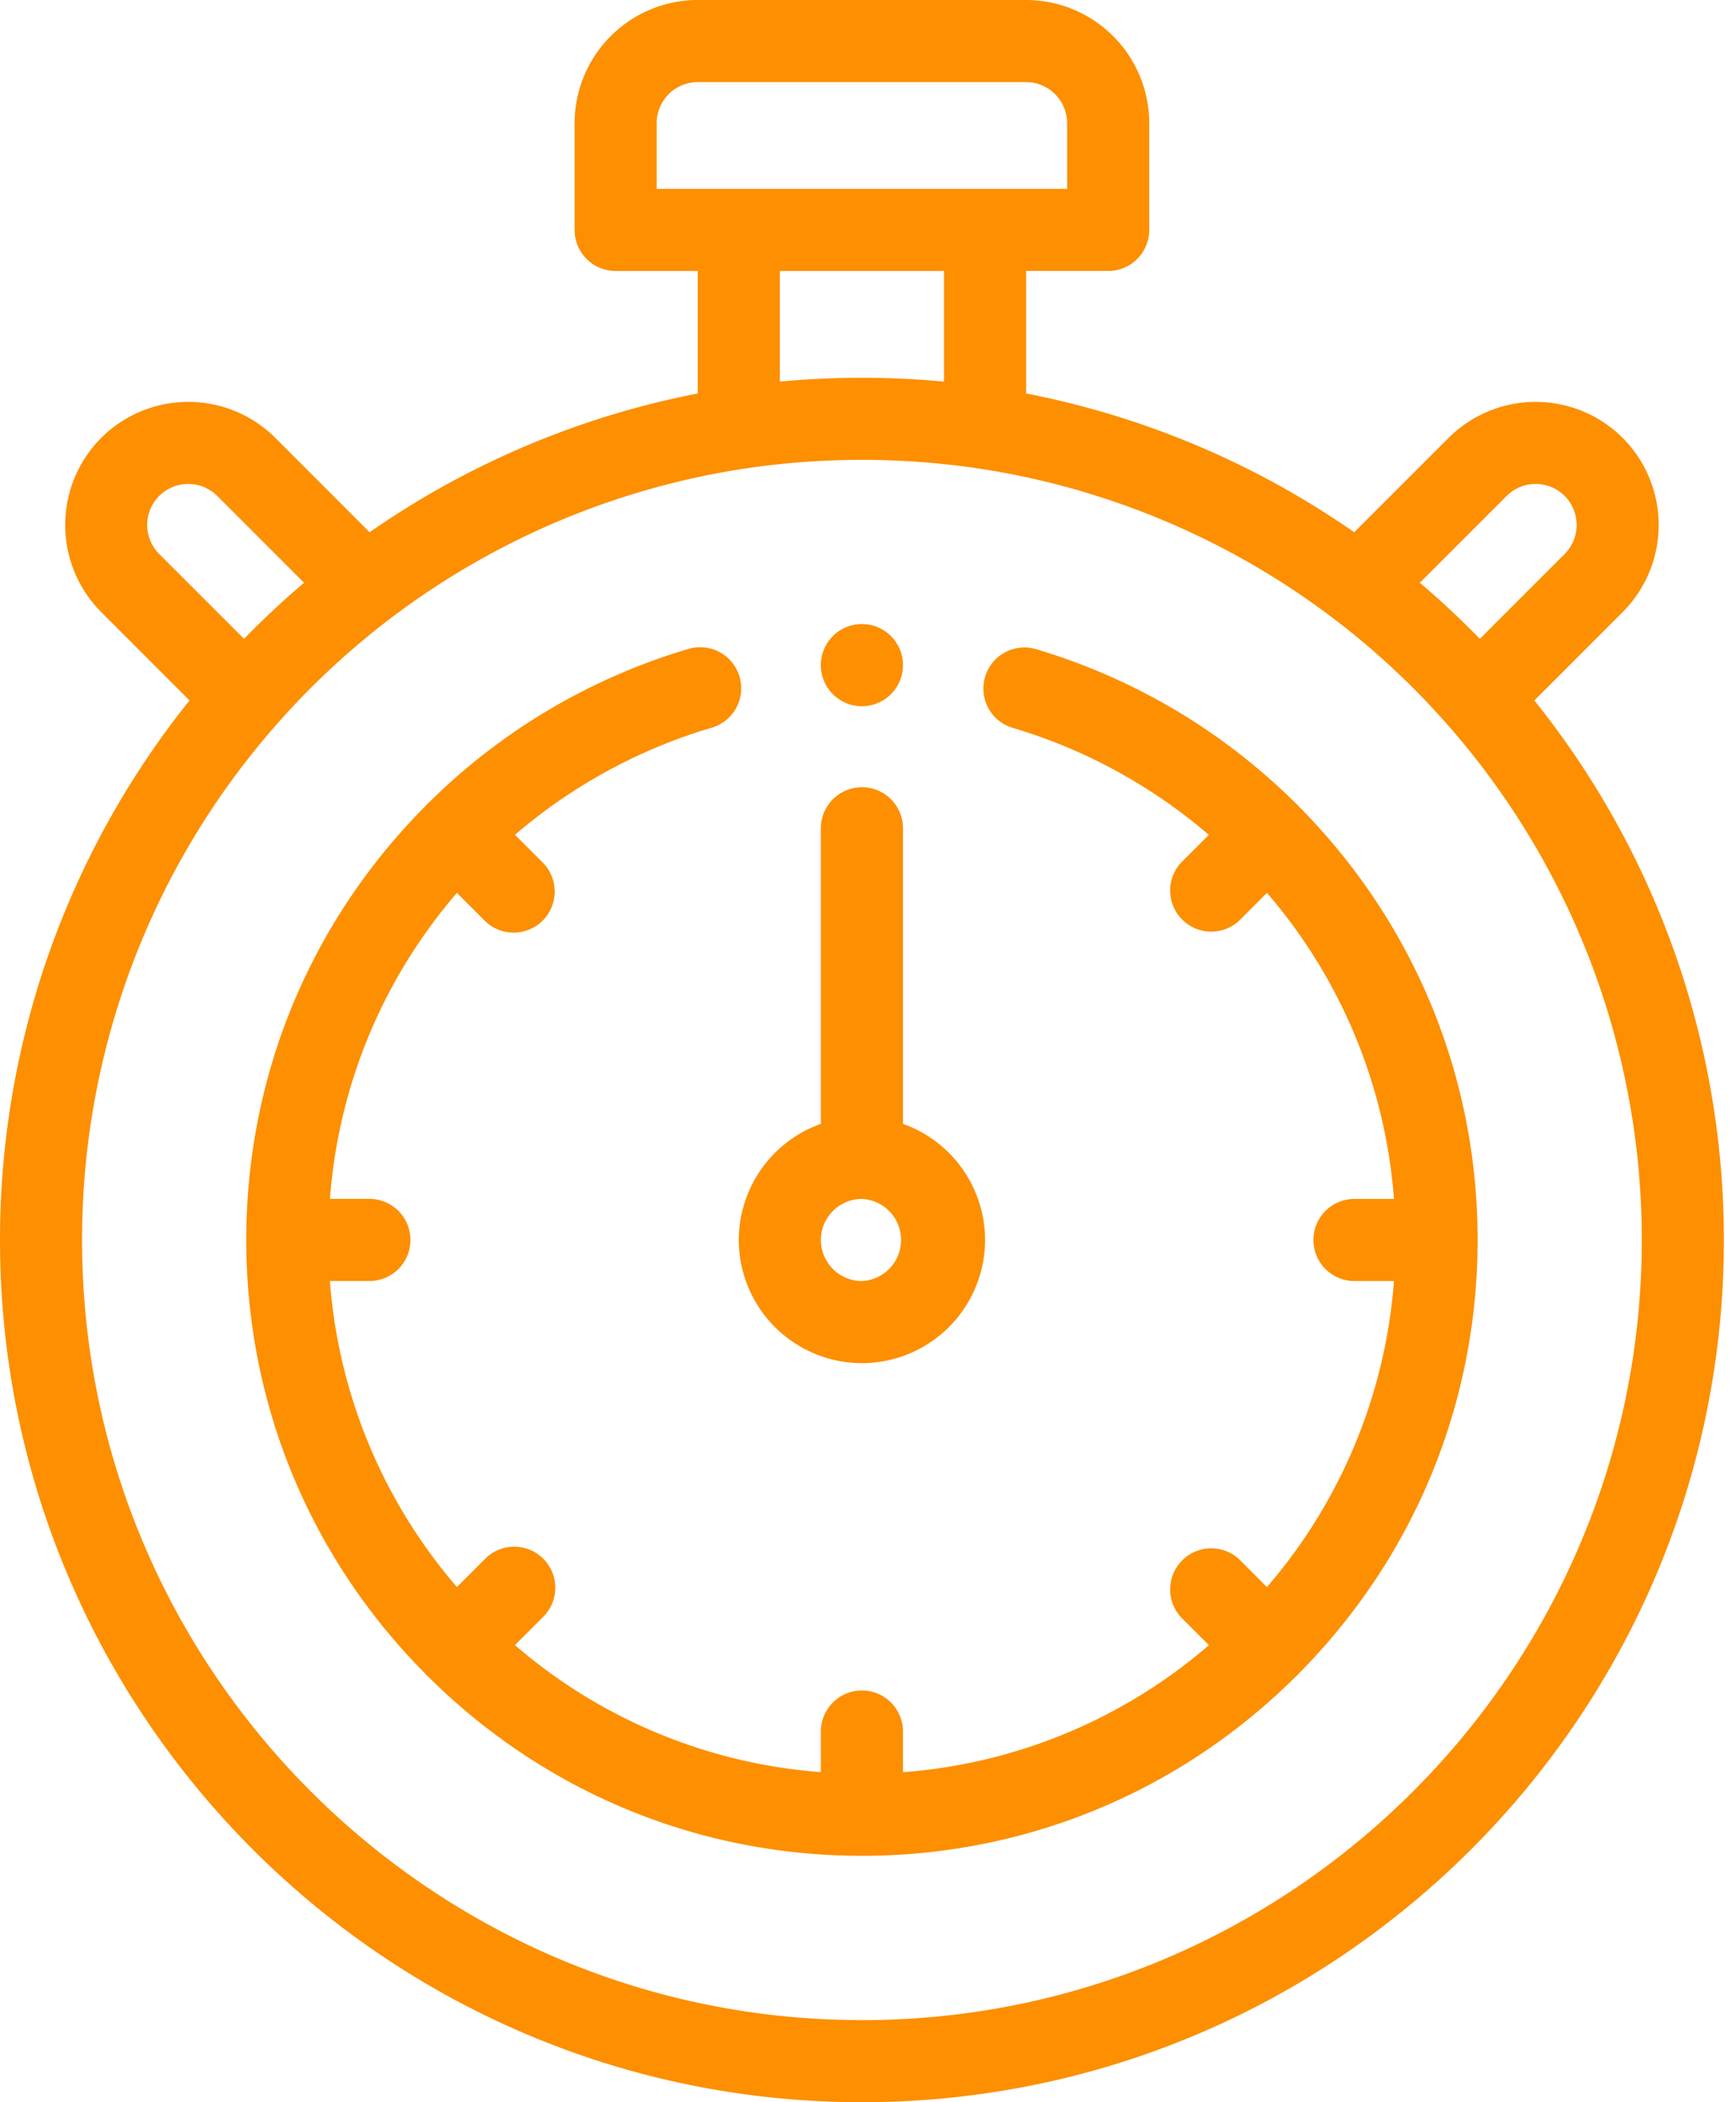 <svg width="57" height="69" viewBox="0 0 57 69" fill="none" xmlns="http://www.w3.org/2000/svg"><path d="M50.379 22.991l2.9-2.901a4.047 4.047 0 000-5.717 4.047 4.047 0 00-5.716 0l-3.098 3.097a28.308 28.308 0 00-10.774-4.556v-4.02h2.696c.744 0 1.347-.603 1.347-1.347V4.043A4.047 4.047 0 0033.691 0h-10.78a4.047 4.047 0 00-4.044 4.043v3.504c0 .744.604 1.348 1.348 1.348h2.695v4.02a28.302 28.302 0 00-10.774 4.555L9.04 14.373a4.047 4.047 0 00-5.717 0 4.047 4.047 0 000 5.717l2.9 2.901A28.271 28.271 0 000 40.7C0 56.304 12.696 69 28.3 69c15.606 0 28.302-12.696 28.302-28.3 0-6.46-2.202-12.7-6.223-17.709zm-.91-6.713a1.35 1.35 0 011.905 0 1.35 1.35 0 010 1.906l-2.785 2.784a28.63 28.63 0 00-1.97-1.84l2.85-2.85zM21.561 4.043a1.35 1.35 0 011.348-1.348H33.69a1.35 1.35 0 011.348 1.348v2.156H21.562V4.043zm9.434 4.852v3.63a28.994 28.994 0 00-5.39 0v-3.63h5.39zM5.227 16.278a1.35 1.35 0 011.906 0l2.85 2.85a28.642 28.642 0 00-1.97 1.84l-2.786-2.784a1.35 1.35 0 010-1.906zm23.074 50.027c-14.119 0-25.606-11.487-25.606-25.606a25.574 25.574 0 016.366-16.898 25.583 25.583 0 0115.396-8.422 26.027 26.027 0 017.686 0 25.587 25.587 0 0115.397 8.422A25.575 25.575 0 0153.906 40.7c0 14.119-11.486 25.606-25.605 25.606z" fill="#FD8F01"/><path d="M28.3 44.742a4.047 4.047 0 004.044-4.043 4.05 4.05 0 00-2.696-3.811v-9.665a1.348 1.348 0 10-2.695 0v9.665a4.05 4.05 0 00-2.695 3.811 4.047 4.047 0 004.043 4.043zm0-5.39a1.349 1.349 0 010 2.695 1.349 1.349 0 01-1.347-1.348c0-.743.605-1.347 1.348-1.347z" fill="#FD8F01"/><path d="M42.657 26.481a1.241 1.241 0 00-.145-.145 20.287 20.287 0 00-8.494-5.029 1.347 1.347 0 10-.763 2.585c2.36.697 4.56 1.902 6.437 3.51l-.91.909a1.349 1.349 0 001.907 1.906l.91-.911a17.354 17.354 0 014.17 10.045h-1.296a1.348 1.348 0 000 2.696h1.296a17.353 17.353 0 01-4.17 10.045l-.91-.911a1.349 1.349 0 00-1.907 1.906l.912.911a17.36 17.36 0 01-10.046 4.17V56.87a1.348 1.348 0 10-2.695 0v1.296a17.356 17.356 0 01-10.045-4.169l.911-.911a1.348 1.348 0 10-1.906-1.906l-.911.91a17.356 17.356 0 01-4.17-10.044h1.297a1.348 1.348 0 100-2.696h-1.296c.282-3.72 1.73-7.21 4.169-10.045l.91.911a1.348 1.348 0 001.907 0 1.349 1.349 0 000-1.906l-.91-.91a17.556 17.556 0 016.438-3.509 1.348 1.348 0 10-.764-2.585 20.282 20.282 0 00-8.492 5.027 1.348 1.348 0 00-.08.074c-.024.023-.044.047-.065.072-3.78 3.814-5.86 8.86-5.86 14.219s2.08 10.404 5.859 14.218a.88.88 0 00.065.072c.024.024.048.045.072.066 3.814 3.778 8.86 5.859 14.219 5.859s10.404-2.08 14.218-5.858c.024-.022.049-.043.072-.067.023-.022.044-.047.065-.07 3.78-3.815 5.86-8.86 5.86-14.22 0-5.36-2.08-10.404-5.859-14.218z" fill="#FD8F01"/><path d="M28.3 23.18a1.348 1.348 0 100-2.697 1.348 1.348 0 000 2.697z" fill="#FD8F01"/></svg>